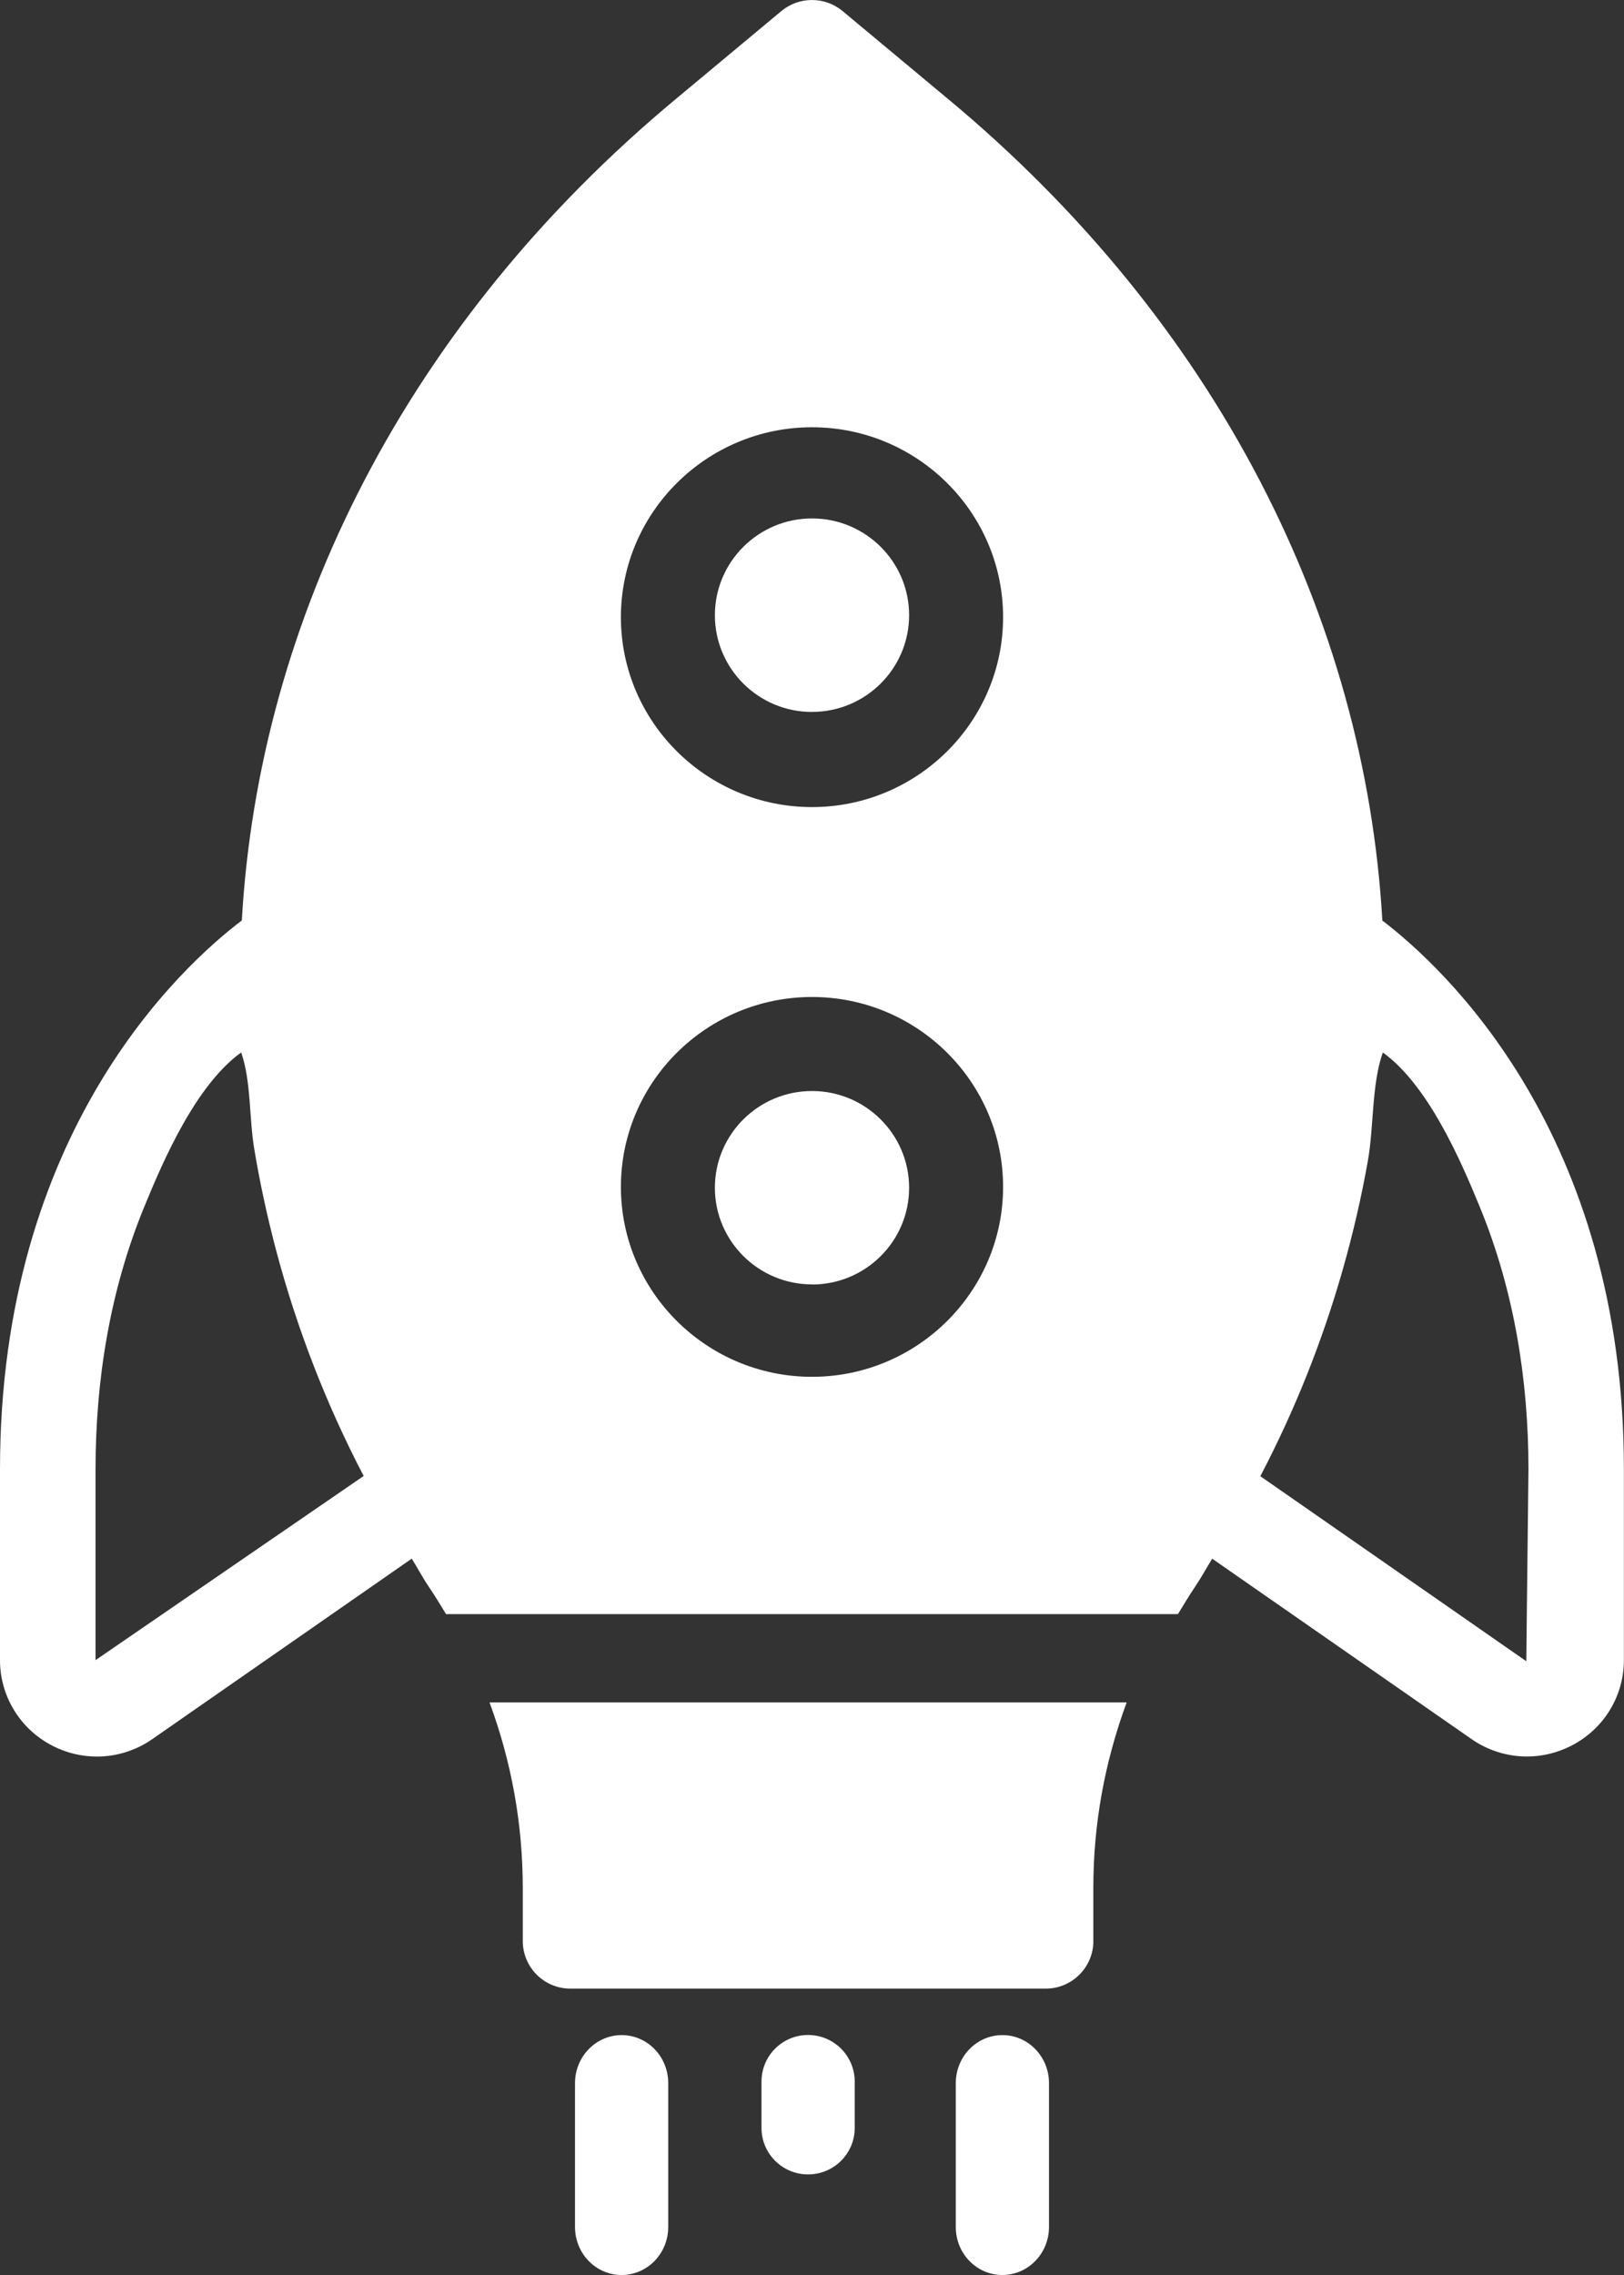 <svg width="30" height="42" viewBox="0 0 30 42" xmlns="http://www.w3.org/2000/svg"><rect x="0" y="0" width="30" height="42" fill="#333333" stroke="none"/><g fill="#FFF" fill-rule="evenodd"><path d="M10.622 38.457v2.657c0 .49.386.886.86.886.477 0 .862-.397.862-.886v-2.657c0-.49-.385-.886-.86-.886-.476 0-.862.398-.862.887M17.656 38.457v2.657c0 .49.385.886.86.886.476 0 .862-.397.862-.886v-2.657c0-.49-.386-.886-.86-.886-.477 0-.862.398-.862.887M14.067 38.43v.856c0 .473.386.857.86.857.477 0 .862-.384.862-.857v-.857c0-.475-.386-.86-.862-.86-.475 0-.86.385-.86.86M.963 32.227c.262.135.545.202.827.202.36 0 .72-.11 1.026-.324l4.79-3.33c.108.172.2.35.316.52.112.166.215.335.317.504H21.76c.106-.176.214-.352.33-.526.11-.163.2-.332.303-.497l4.79 3.33c.306.213.665.322 1.025.322.282 0 .565-.068.826-.203.595-.308.964-.912.964-1.578V27.12c0-6.21-3.34-9.27-4.462-10.125-.32-5.584-3.054-11.038-8.022-15.167L15.566.205c-.327-.273-.805-.273-1.133 0l-1.95 1.624C7.52 5.956 4.786 11.41 4.467 16.993 3.346 17.844 0 20.904 0 27.122v3.527c0 .665.37 1.27.963 1.577zm27.272-5.105l-.04 3.547-4.913-3.416c.638-1.218 1.15-2.502 1.525-3.823.188-.66.343-1.33.463-2.007.11-.625.067-1.407.275-1.993.83.6 1.426 1.958 1.8 2.874.625 1.526.89 3.177.89 4.818zM15 7.888c1.946 0 3.53 1.573 3.53 3.506 0 1.933-1.584 3.506-3.53 3.506-1.947 0-3.53-1.573-3.53-3.506 0-1.933 1.583-3.506 3.53-3.506zm0 10.518c1.946 0 3.53 1.572 3.53 3.506 0 1.932-1.584 3.506-3.53 3.506-1.947 0-3.53-1.574-3.53-3.506 0-1.934 1.583-3.506 3.53-3.506zM1.765 27.122c0-1.64.266-3.292.89-4.818.374-.917.97-2.274 1.8-2.874.184.52.147 1.213.24 1.77.104.63.24 1.255.403 1.873.383 1.445.927 2.85 1.62 4.176l-4.953 3.4V27.12z"/><path d="M15 23.714c.99 0 1.794-.8 1.794-1.785 0-.986-.804-1.787-1.794-1.787s-1.794.8-1.794 1.786c0 .983.804 1.784 1.794 1.784M15 13.143c.99 0 1.794-.8 1.794-1.786 0-.985-.804-1.786-1.794-1.786s-1.794.802-1.794 1.787c0 .985.804 1.786 1.794 1.786M20.197 35.833v-.978c0-1.183.21-2.325.616-3.426H9.043c.404 1.095.614 2.24.614 3.424v.98c0 .486.393.88.878.88h8.783c.485 0 .88-.394.88-.88"/></g></svg>
